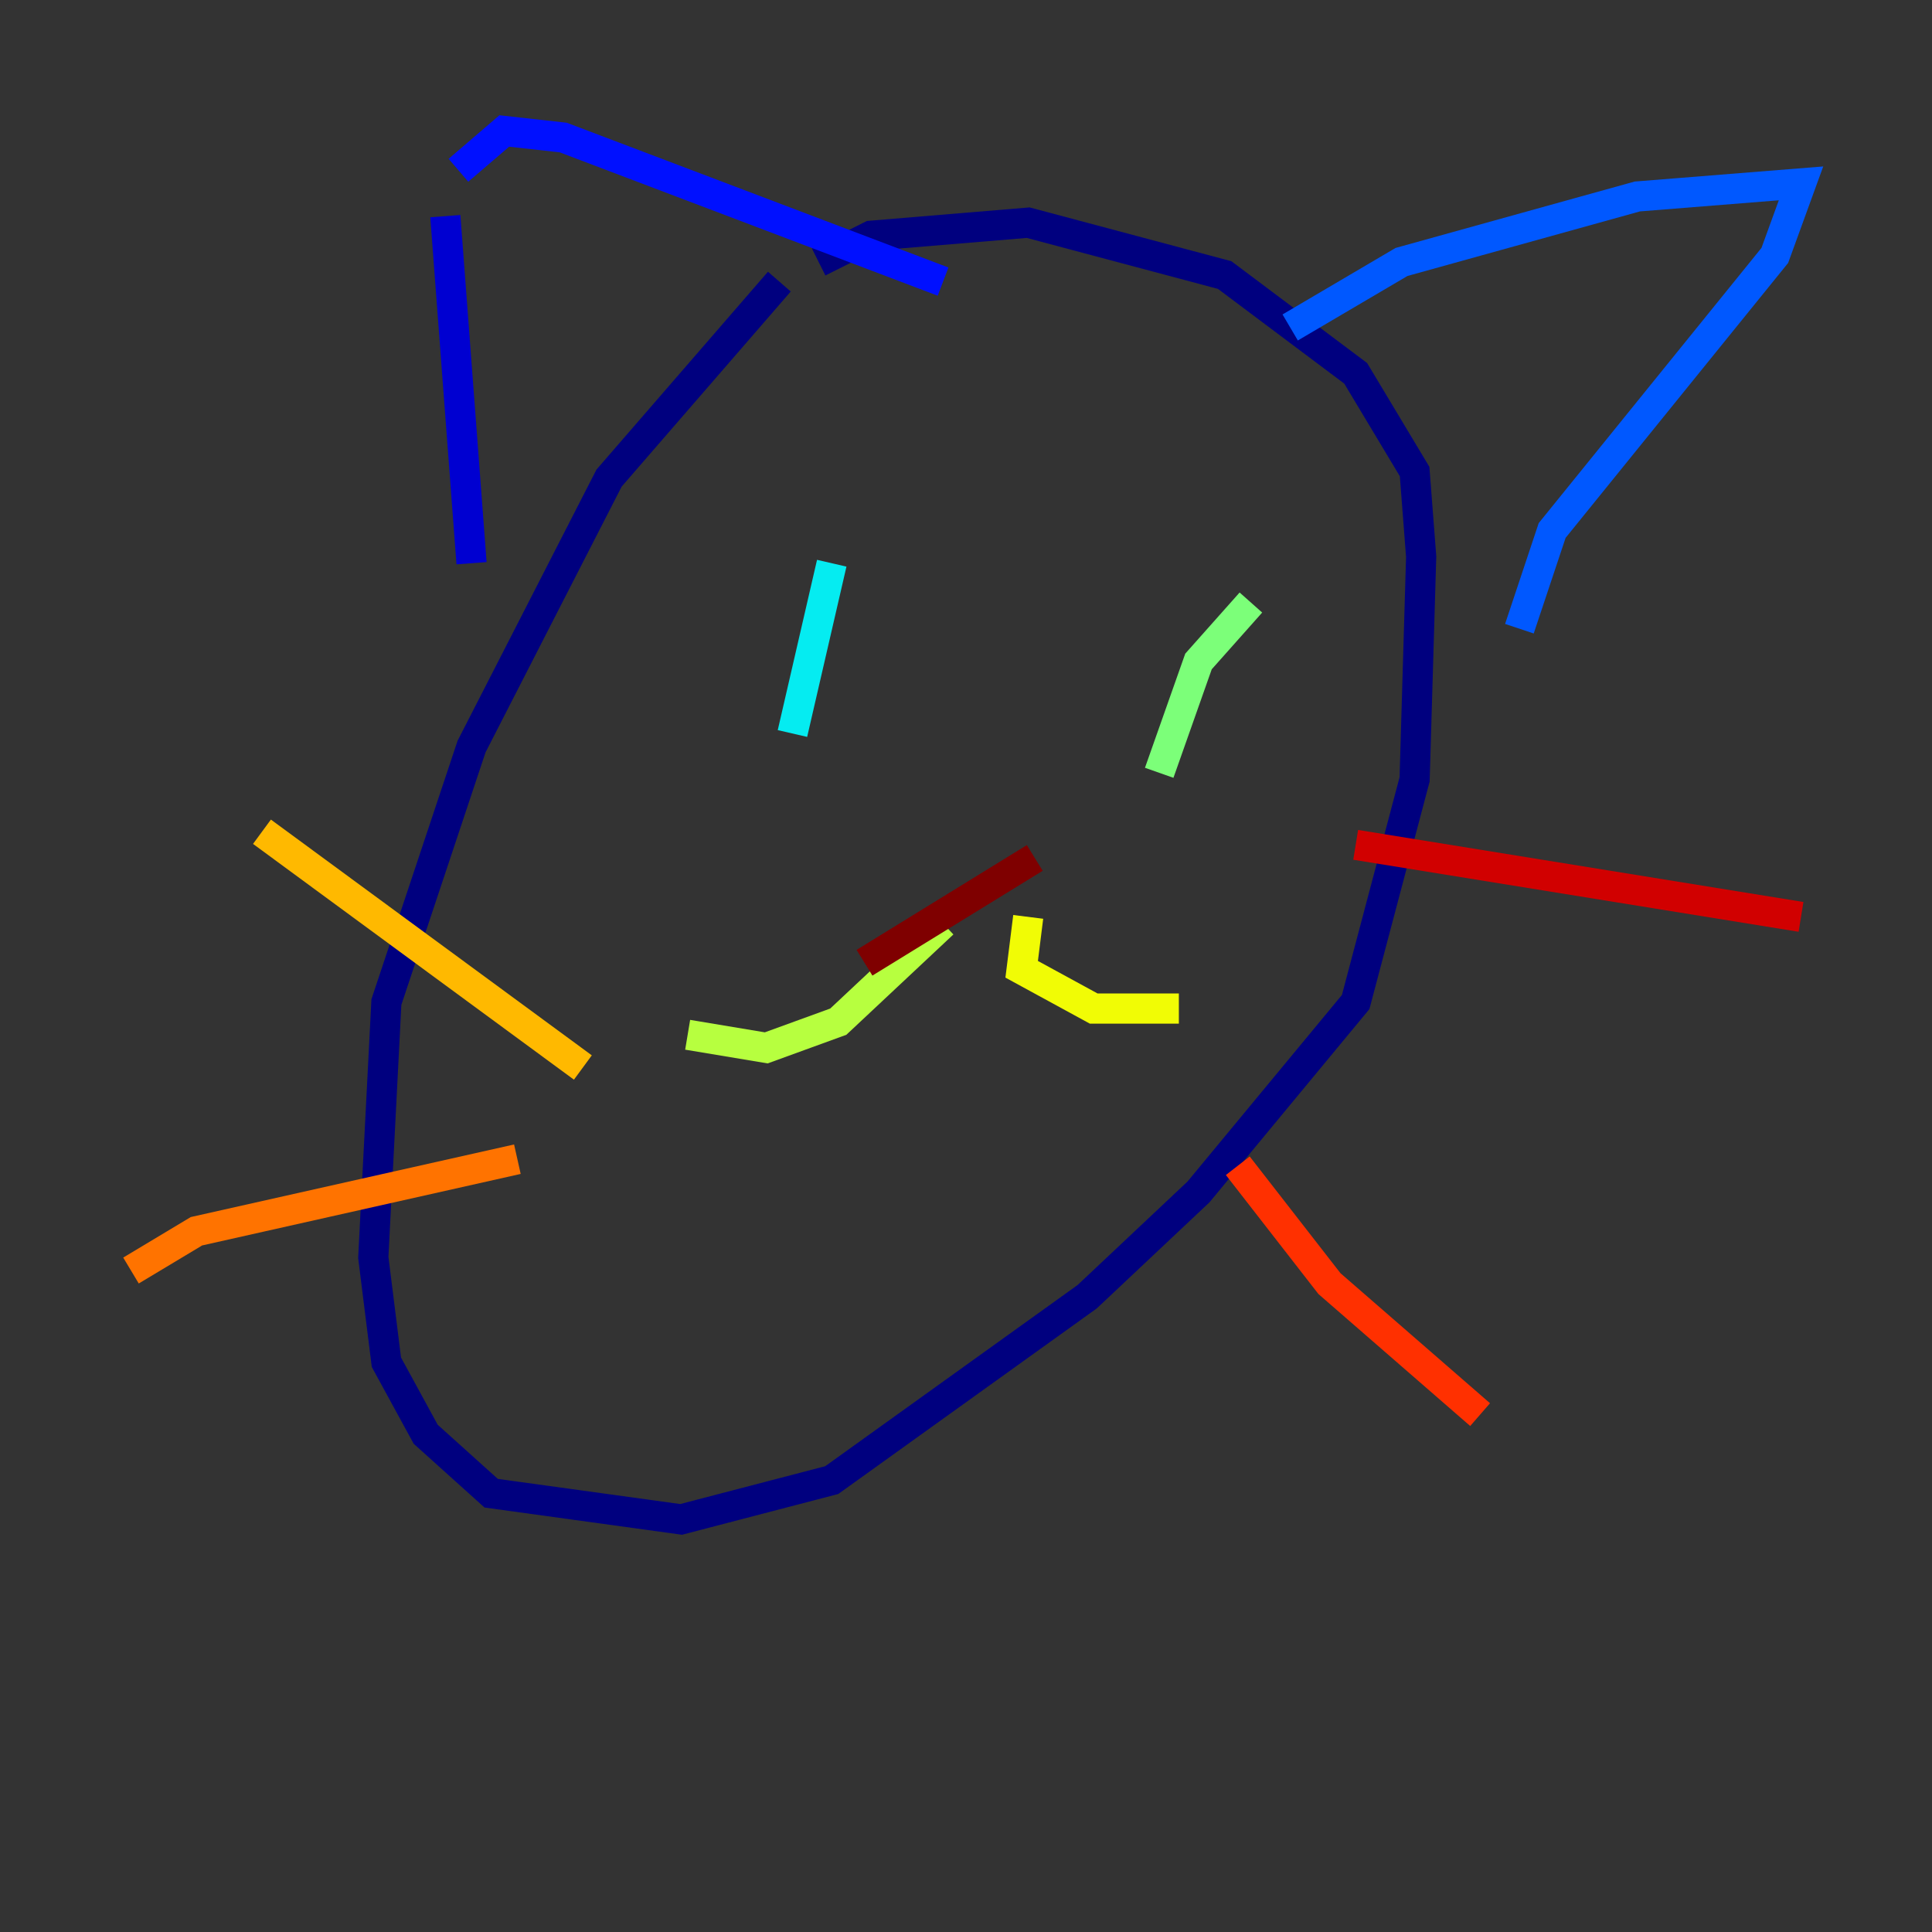 <?xml version="1.0" encoding="utf-8" ?>
<svg baseProfile="tiny" height="128" version="1.2" viewBox="0,0,128,128" width="128" xmlns="http://www.w3.org/2000/svg" xmlns:ev="http://www.w3.org/2001/xml-events" xmlns:xlink="http://www.w3.org/1999/xlink"><rect x="0" y="0" width="128" height="128" fill="#333333" stroke="none"/><defs /><polyline fill="none" points="51.634,18.658 40.352,31.675 31.241,49.464 25.6,66.386 24.732,83.308 25.6,90.251 28.203,95.024 32.542,98.929 45.125,100.664 55.105,98.061 72.027,85.912 79.403,78.969 89.817,66.386 93.722,51.634 94.156,36.881 93.722,31.241 89.817,24.732 81.139,18.224 68.122,14.752 57.709,15.62 54.237,17.356" stroke="#00007f" stroke-width="2" /><polyline fill="none" points="29.505,14.319 31.241,37.315" stroke="#0000d1" stroke-width="2" /><polyline fill="none" points="30.373,11.281 33.41,8.678 37.315,9.112 62.481,18.658" stroke="#0010ff" stroke-width="2" /><polyline fill="none" points="85.478,21.695 92.854,17.356 108.475,13.017 119.322,12.149 117.586,16.922 102.834,35.146 100.664,41.654" stroke="#0058ff" stroke-width="2" /><polyline fill="none" points="68.122,39.485 68.122,39.485" stroke="#00a4ff" stroke-width="2" /><polyline fill="none" points="55.105,37.315 52.502,48.597" stroke="#05ecf1" stroke-width="2" /><polyline fill="none" points="86.78,44.258 86.78,44.258" stroke="#3fffb7" stroke-width="2" /><polyline fill="none" points="82.875,39.919 79.403,43.824 76.8,51.2" stroke="#7cff79" stroke-width="2" /><polyline fill="none" points="62.481,61.18 55.539,67.688 50.766,69.424 45.559,68.556" stroke="#b7ff3f" stroke-width="2" /><polyline fill="none" points="68.122,60.746 67.688,64.217 72.461,66.82 78.102,66.82" stroke="#f1fc05" stroke-width="2" /><polyline fill="none" points="17.356,55.105 38.617,70.725" stroke="#ffb900" stroke-width="2" /><polyline fill="none" points="8.678,84.176 13.017,81.573 34.278,76.8" stroke="#ff7300" stroke-width="2" /><polyline fill="none" points="82.007,77.234 88.081,85.044 98.061,93.722" stroke="#ff3000" stroke-width="2" /><polyline fill="none" points="89.817,55.973 119.322,60.746" stroke="#d10000" stroke-width="2" /><polyline fill="none" points="68.556,56.841 57.275,63.783" stroke="#7f0000" stroke-width="2" /></svg>